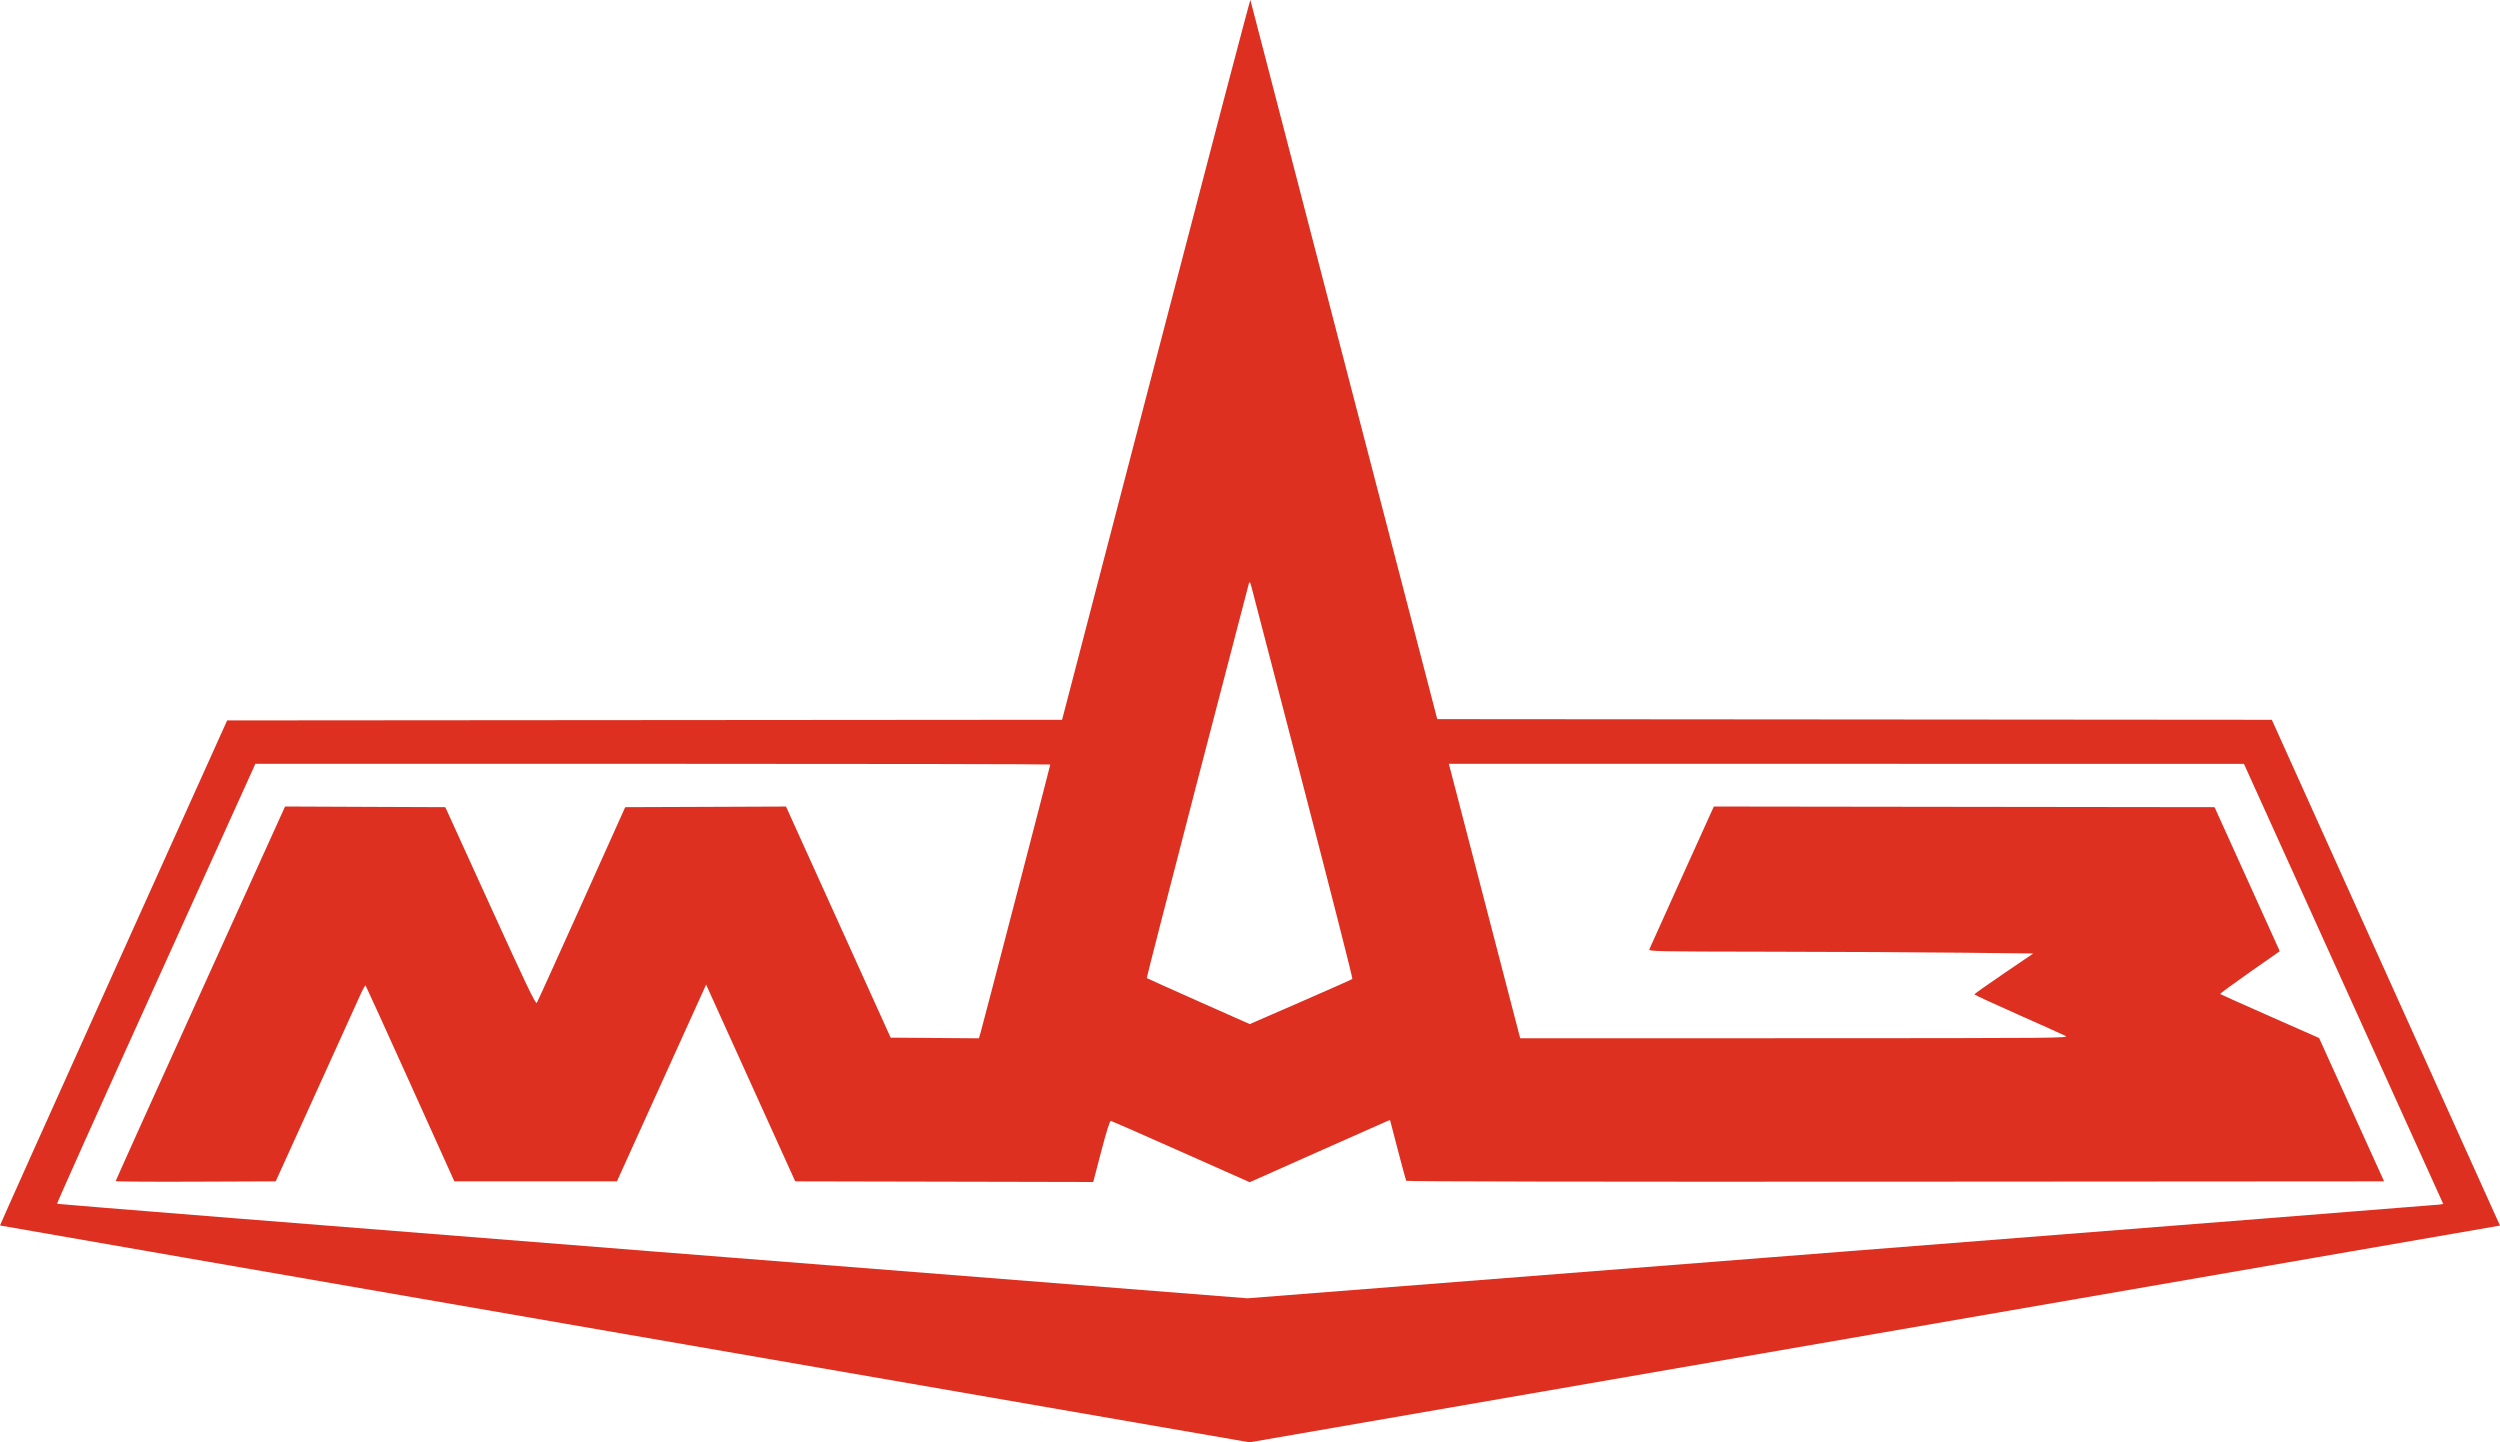 <svg width="130" height="75" viewBox="0 0 130 75" fill="none" xmlns="http://www.w3.org/2000/svg">
<path fill-rule="evenodd" clip-rule="evenodd" d="M60.174 18.447C57.519 28.646 55.32 37.089 55.286 37.21L55.226 37.428L33.519 37.445L11.812 37.462L5.897 50.584C2.644 57.802 -0.01 63.714 2.70681e-05 63.724C0.01 63.733 14.634 66.274 32.498 69.371L64.977 75L97.489 69.365L130 63.73L129.677 63.018C129.499 62.626 126.83 56.708 123.745 49.867L118.135 37.429L96.436 37.412L74.737 37.395L69.889 18.746C67.222 8.489 65.032 0.053 65.02 0C65.009 -0.053 62.828 8.248 60.174 18.447ZM67.769 40.862C69.199 46.361 70.349 50.88 70.324 50.905C70.299 50.93 69.088 51.468 67.632 52.102L64.986 53.253L62.321 52.069C60.855 51.417 59.645 50.873 59.632 50.861C59.619 50.848 60.8 46.253 62.255 40.649C63.711 35.045 64.921 30.4 64.945 30.326C64.979 30.223 65.01 30.27 65.079 30.528C65.128 30.713 66.338 35.363 67.769 40.862ZM54.615 39.755C54.615 39.776 53.826 42.828 52.862 46.538C51.898 50.248 51.062 53.443 51.006 53.638L50.904 53.992L48.609 53.975L46.314 53.957L43.593 47.949L40.872 41.94L36.691 41.957L32.511 41.973L30.248 47.006C29.003 49.774 27.953 52.089 27.913 52.15C27.856 52.239 27.366 51.218 25.499 47.117L23.156 41.973L18.989 41.956L14.823 41.938L10.419 51.654C7.997 56.997 6.016 61.391 6.016 61.417C6.016 61.443 7.888 61.457 10.177 61.447L14.337 61.43L16.445 56.785C17.605 54.23 18.648 51.93 18.763 51.674C18.878 51.419 18.99 51.226 19.011 51.247C19.031 51.267 20.078 53.567 21.337 56.357L23.626 61.43H27.853H32.08L34.399 56.315L36.718 51.199L36.93 51.669C37.047 51.928 38.089 54.23 39.247 56.785L41.352 61.43L49.1 61.447L56.848 61.464L57.266 59.865C57.537 58.825 57.712 58.272 57.765 58.284C57.81 58.294 59.453 59.016 61.416 59.889L64.985 61.475L68.42 59.945C70.309 59.104 71.951 58.376 72.068 58.327L72.281 58.238L72.685 59.789C72.907 60.642 73.106 61.368 73.127 61.402C73.15 61.439 83.254 61.457 98.569 61.447L123.972 61.43L122.282 57.703L120.592 53.976L118.037 52.849C116.632 52.228 115.467 51.706 115.449 51.689C115.431 51.671 116.121 51.163 116.982 50.56L118.548 49.464L116.853 45.718L115.157 41.973L102.138 41.956L89.119 41.939L87.466 45.592C86.556 47.6 85.792 49.297 85.767 49.362C85.724 49.474 86.052 49.48 92.018 49.489C95.481 49.494 99.983 49.517 102.022 49.54L105.73 49.581L104.198 50.623C103.356 51.196 102.667 51.684 102.667 51.707C102.667 51.731 103.677 52.198 104.912 52.745C106.146 53.293 107.265 53.796 107.397 53.863C107.629 53.981 107.182 53.985 93.343 53.988L79.05 53.99L77.55 48.217C76.725 45.042 75.89 41.831 75.695 41.081L75.34 39.718L96.012 39.719L116.685 39.721L121.867 51.163L127.049 62.606L126.837 62.639C126.72 62.657 112.728 63.761 95.744 65.092L64.863 67.511L33.933 65.073C16.921 63.731 2.986 62.618 2.966 62.598C2.947 62.578 5.216 57.521 8.009 51.359C10.802 45.197 13.13 40.057 13.181 39.936L13.275 39.718H33.945C45.314 39.718 54.615 39.735 54.615 39.755Z" fill="#DD3020"/>
</svg>
